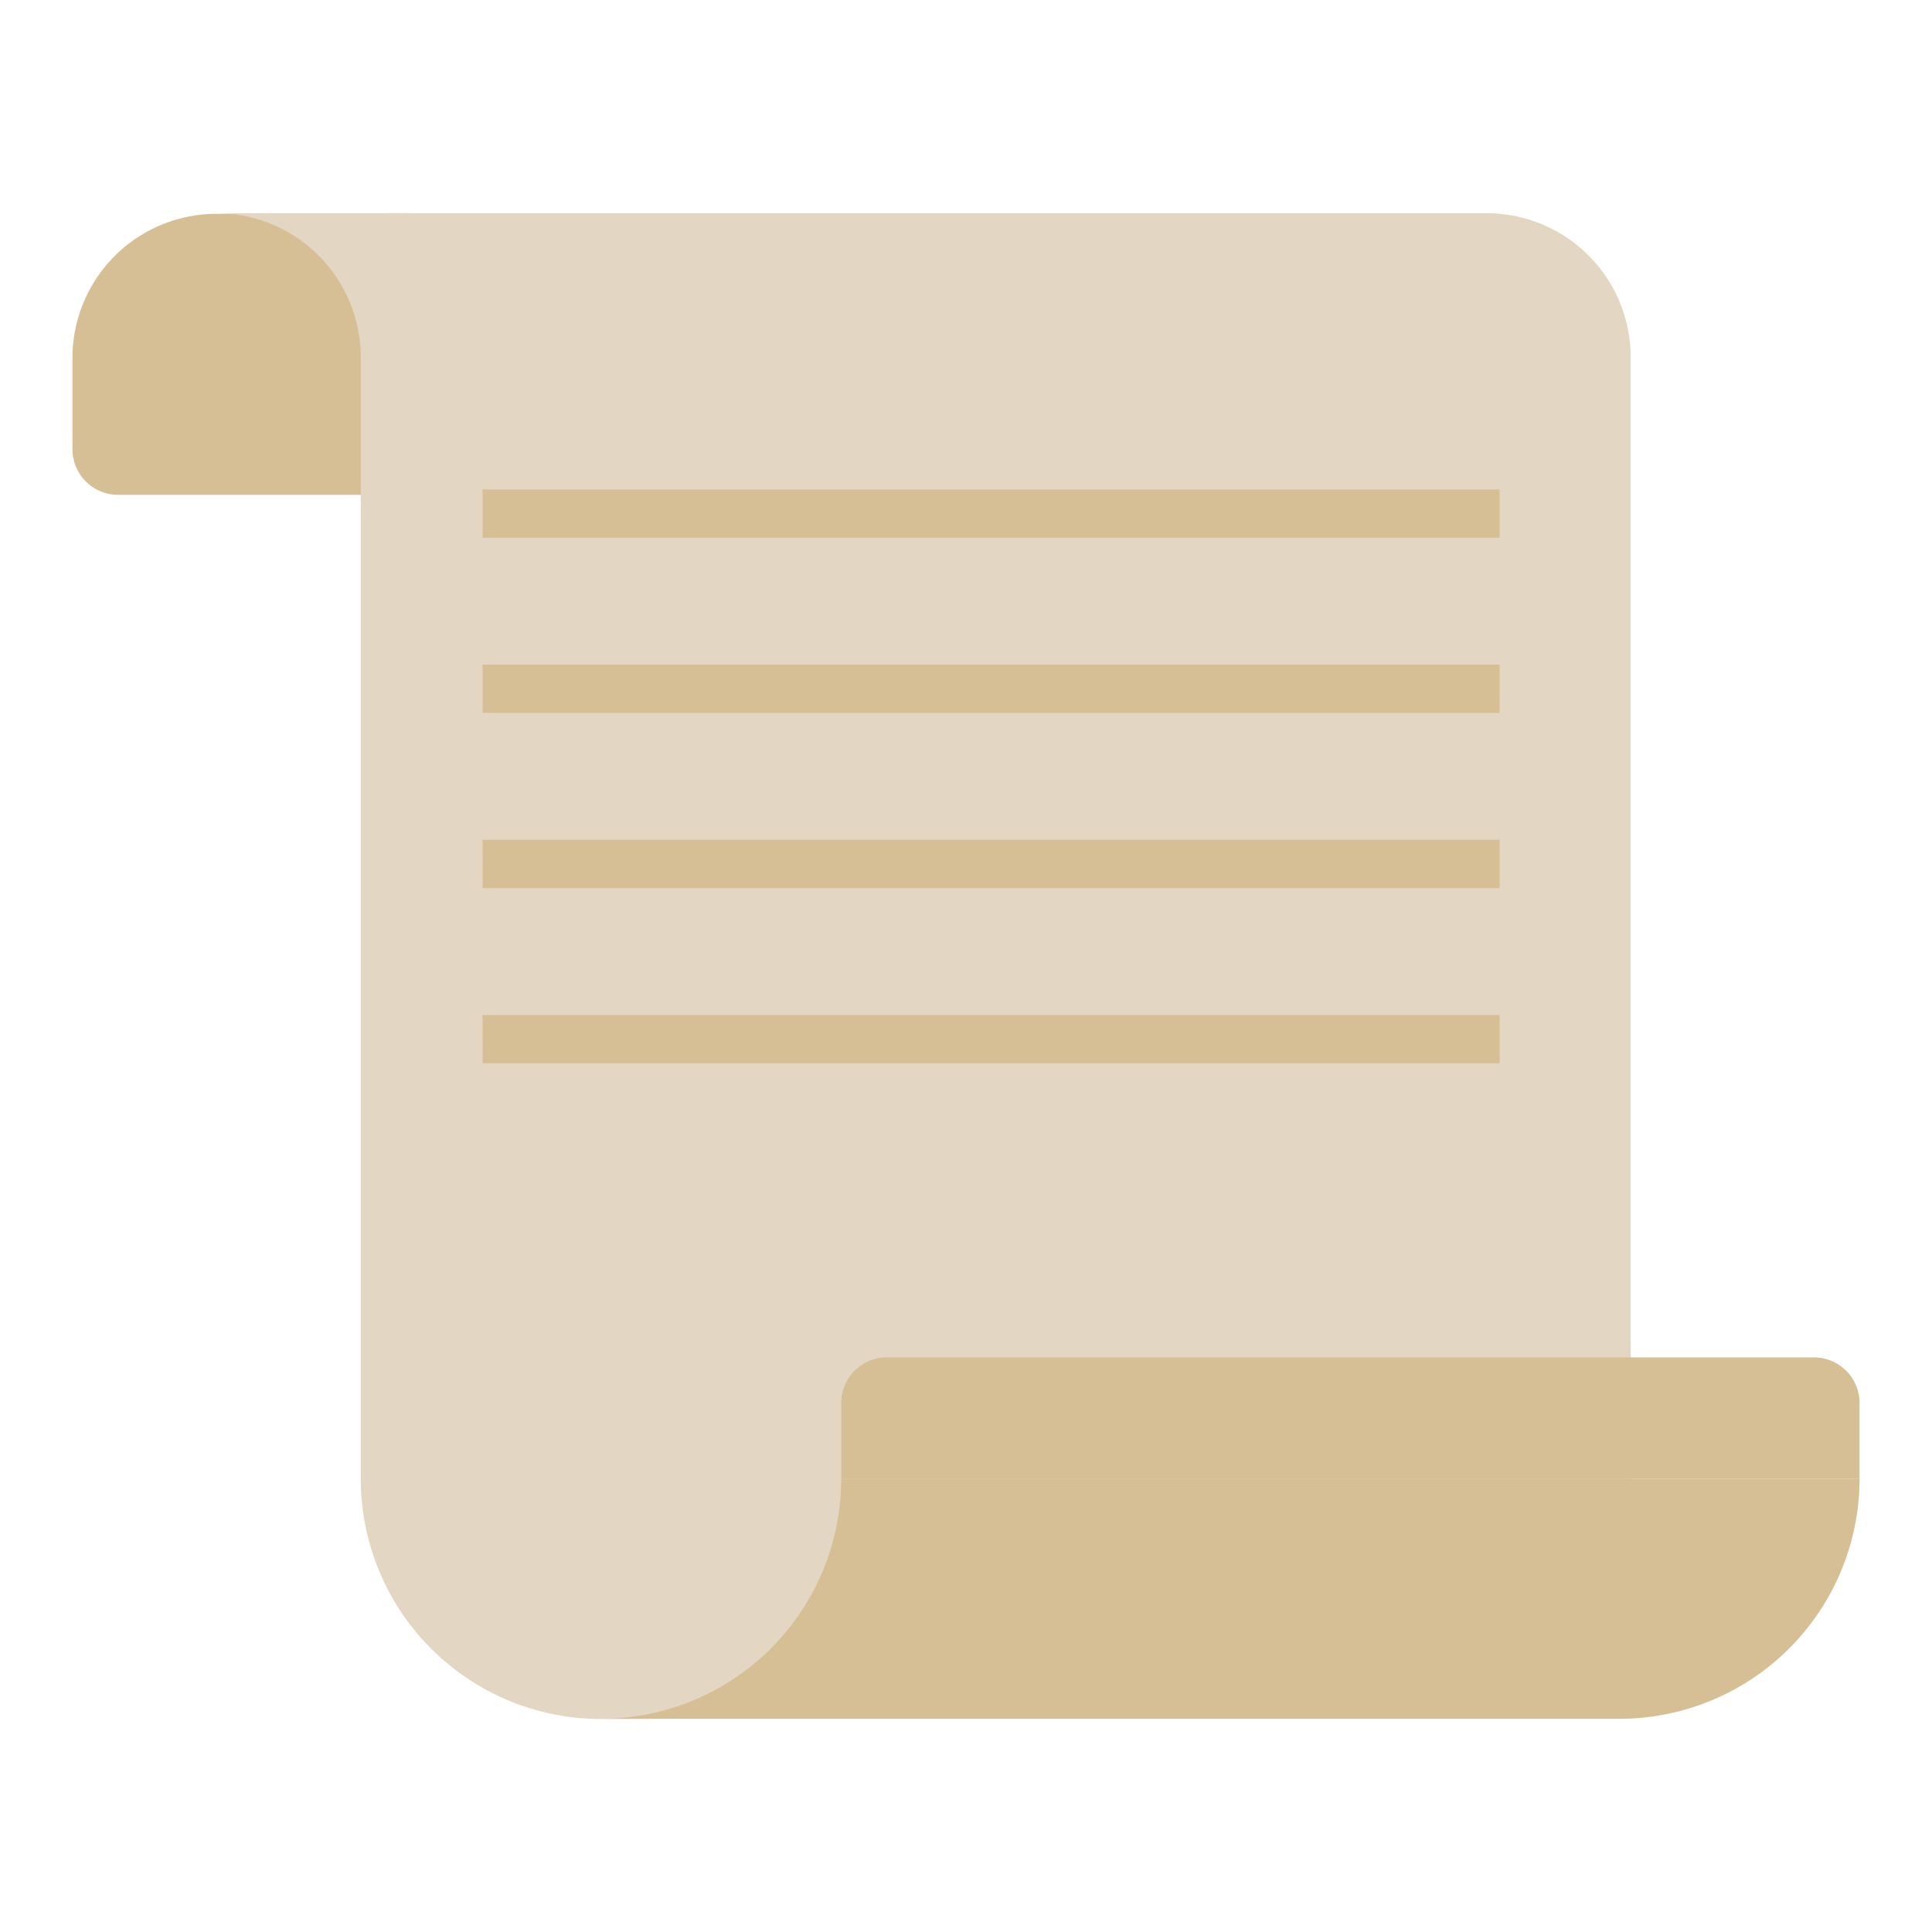<svg id="Layer_1" data-name="Layer 1" xmlns="http://www.w3.org/2000/svg" viewBox="0 0 40 40"><defs><style>.cls-1{fill:#d7bf95;}.cls-1,.cls-2{fill-rule:evenodd;}.cls-2{fill:#e3d6c3;}.cls-3,.cls-4{fill:none;}.cls-4{stroke:#d7bf95;stroke-linejoin:round;}</style></defs><path class="cls-1" d="M4.484,4.427A2.984,2.984,0,0,0,1.5,7.411V9.3a.945.945,0,0,0,.945.945H8.476V4.414Z"/><path class="cls-2" d="M7.469,7.4A2.985,2.985,0,0,0,4.484,4.414H30.778A2.985,2.985,0,0,1,33.762,7.4V35.5l-21.319.09a4.974,4.974,0,0,1-4.974-4.974Z"/><path class="cls-1" d="M12.443,35.586a4.974,4.974,0,0,0,4.974-4.974H38.5a4.974,4.974,0,0,1-4.974,4.974Z"/><path class="cls-1" d="M17.417,30.612V29.047a.945.945,0,0,1,.945-.944H37.555a.945.945,0,0,1,.945.944v1.565Z"/><rect class="cls-3" width="40" height="40"/><line class="cls-4" x1="9.991" y1="10.633" x2="31.048" y2="10.633"/><line class="cls-4" x1="9.991" y1="14.26" x2="31.048" y2="14.26"/><line class="cls-4" x1="9.991" y1="17.887" x2="31.048" y2="17.887"/><line class="cls-4" x1="9.991" y1="21.514" x2="31.048" y2="21.514"/></svg>